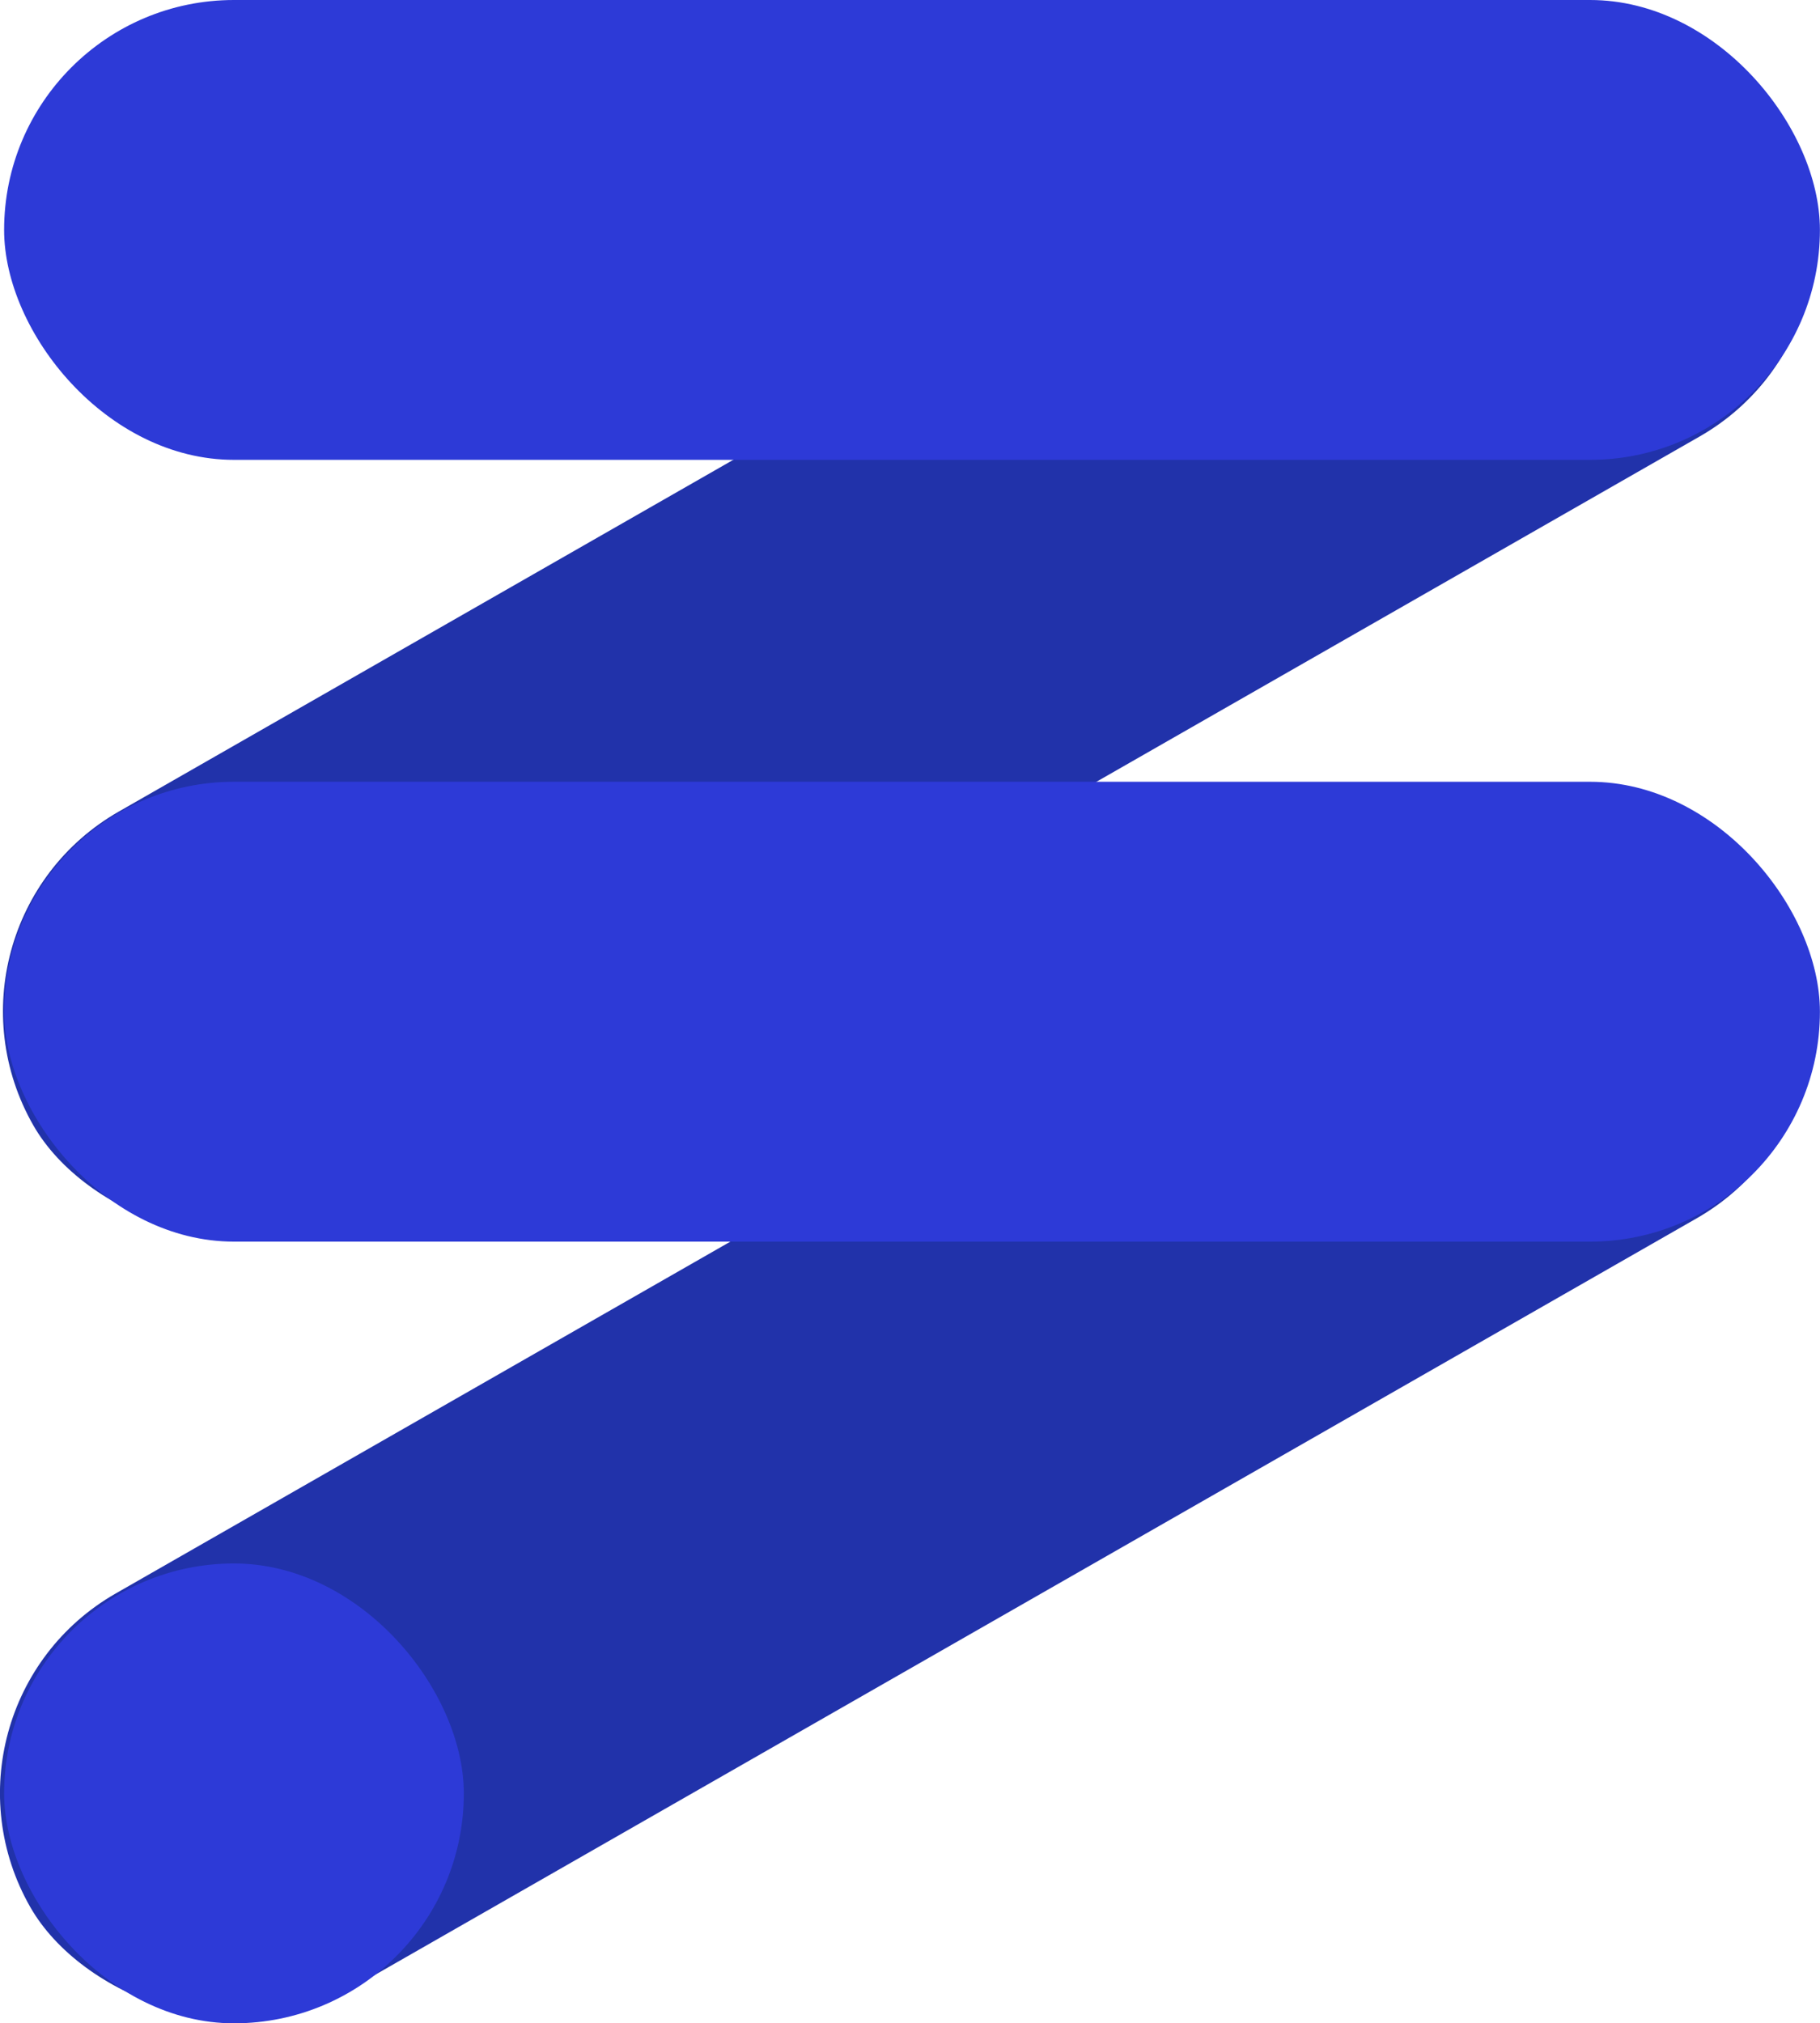 <?xml version="1.0" encoding="UTF-8"?><svg id="_レイヤー_2" xmlns="http://www.w3.org/2000/svg" viewBox="0 0 229.94 255.55"><defs><style>.cls-1{fill:#2132aa;}.cls-2{fill:#2d3ad7;}</style></defs><g id="_レイヤー_1-2"><g><rect class="cls-1" x="-12.62" y="49.78" width="254.99" height="58.08" rx="29.04" ry="29.04" transform="translate(-23.98 67.46) rotate(-29.78)"/><rect class="cls-1" x="-13" y="148.52" width="254.99" height="58.08" rx="29.04" ry="29.04" transform="translate(-73.07 80.32) rotate(-29.78)"/><rect class="cls-2" x=".52" y="0" width="229.41" height="58.08" rx="29.04" ry="29.04"/><rect class="cls-2" x=".52" y="98.74" width="229.41" height="58.08" rx="29.04" ry="29.04"/><rect class="cls-2" x=".52" y="197.47" width="58.08" height="58.08" rx="29.04" ry="29.04"/></g></g></svg>